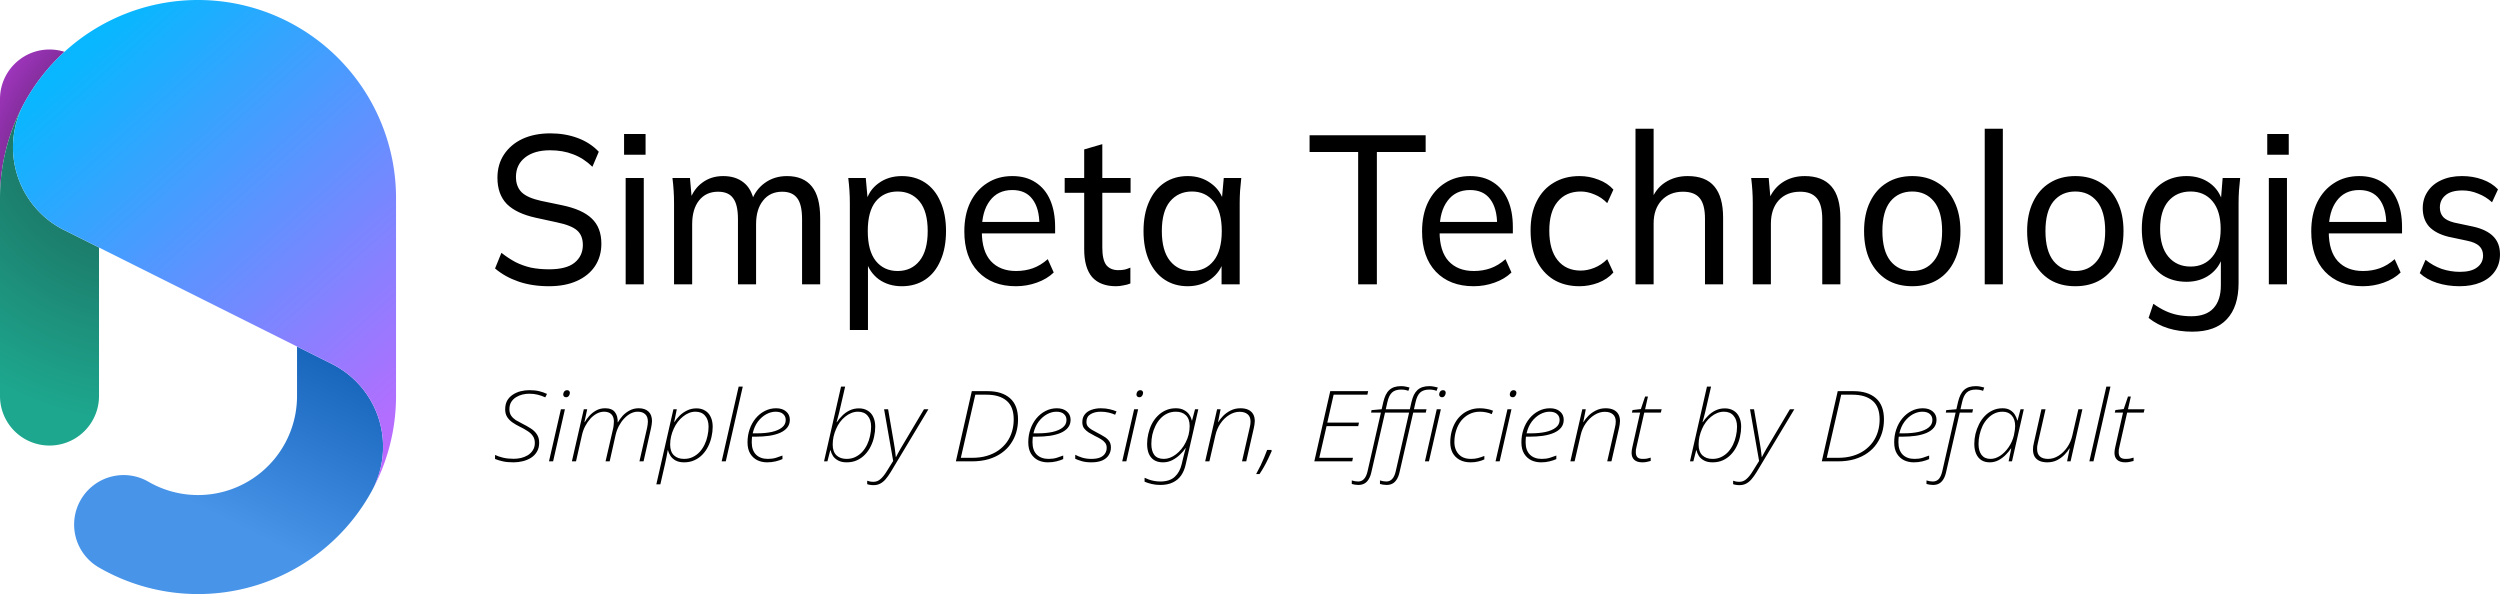 <?xml version="1.0" encoding="UTF-8"?>
<svg viewBox="0 0 2525 600" xmlns="http://www.w3.org/2000/svg" xmlns:svg="http://www.w3.org/2000/svg">
  <defs>
    <radialGradient id="topLeft" cx="200" cy="200" r="230.228" gradientUnits="userSpaceOnUse">
       <stop style="stop-color:#862e9f;stop-opacity:1;" offset="0.869" />
       <stop style="stop-color:#9d35bb;stop-opacity:1;" offset="1" />
    </radialGradient>
    <radialGradient id="bottomLeft" cx="148.899" cy="116.655" r="310" gradientUnits="userSpaceOnUse">
       <stop style="stop-color:#1c7363;stop-opacity:1;" offset="0.331" />
       <stop style="stop-color:#1da78e;stop-opacity:1;" offset="1" />
    </radialGradient>
    <linearGradient id="bottomRight" x1="392.705" y1="350" x2="267.705" y2="600" gradientUnits="userSpaceOnUse">
       <stop style="stop-color:#0e5cb2;stop-opacity:1;" offset="0" />
       <stop style="stop-color:#4794e9;stop-opacity:1;" offset="0.825" />
    </linearGradient>
    <linearGradient id="topRight" x1="24.602" y1="103.899" x2="375.398" y2="496.101" gradientUnits="userSpaceOnUse">
       <stop style="stop-color:#08b7ff;stop-opacity:1;" offset="0" />
       <stop style="stop-color:#c267ff;stop-opacity:1;" offset="1" />
    </linearGradient>
  </defs>
  <g fill="none">
    <path fill="url(#topLeft)" d="M65.108 52.337 A200 200 0 0 0 24.602 103.899 A200 200 0 0 0 0 200 L0 100 A50 50 0 0 1 65.108 52.337 Z" />
    <path fill="url(#bottomLeft)" d="M100 250 L100 400 A50 50 0 1 1 0 400 L0 200 A200 200 0 0 1 24.602 103.899 A93.446 93.446 0 0 0 64.763 232.381 L100 250 Z" />
    <path fill="url(#bottomRight)" d="M375.398 496.101 A200 200 0 0 1 100 573.205 A50 50 0 1 1 150 486.603 A100 100 0 0 0 300 400 L300 350 L335.237 367.619 A93.446 93.446 0 0 1 375.398 496.101 Z" />
    <path fill="url(#topRight)" d="M375.398 496.101 A200 200 0 0 0 400 400 L400 200 A200 200 0 0 0 65.108 52.337 A200 200 0 0 0 24.602 103.899 A93.446 93.446 0 0 0 64.763 232.381 L100 250 L300 350 L335.237 367.619 A93.446 93.446 0 0 1 375.398 496.101 Z" />
  </g>
    <path d="m 554.496,289.089 q -17.093,0 -30.767,-4.698 Q 510.055,279.693 500,271.151 l 6.435,-15.802 q 7.038,5.552 14.278,9.396 7.239,3.63 15.484,5.552 8.446,1.708 18.299,1.708 17.495,0 25.74,-6.62 8.446,-6.833 8.446,-17.938 0,-9.609 -5.832,-14.734 -5.832,-5.125 -20.31,-8.115 l -21.517,-4.698 q -19.506,-4.271 -29.158,-13.88 -9.451,-9.823 -9.451,-26.479 0,-13.453 6.636,-23.49 6.837,-10.25 18.702,-15.802 12.066,-5.552 28.153,-5.552 14.881,0 27.55,4.698 12.669,4.698 21.316,13.88 l -6.435,15.161 q -9.049,-8.755 -19.506,-12.599 -10.256,-4.057 -23.327,-4.057 -15.886,0 -25.137,7.26 -9.25,7.26 -9.25,19.646 0,9.823 5.832,15.589 5.832,5.552 19.305,8.542 l 21.517,4.484 q 20.511,4.271 29.963,13.453 9.652,9.182 9.652,25.411 0,12.812 -6.435,22.635 -6.435,9.609 -18.299,14.948 -11.864,5.339 -28.153,5.339 z m 77.421,-1.922 V 179.755 h 18.299 v 107.411 z m -1.609,-130.901 v -20.927 h 21.718 v 20.927 z m 50.474,130.901 v -82 q 0,-6.193 -0.402,-12.599 -0.402,-6.406 -1.207,-12.812 h 17.696 l 2.011,23.063 h -2.413 q 4.022,-11.958 12.87,-18.365 8.848,-6.62 21.115,-6.62 12.468,0 20.511,6.406 8.044,6.193 10.859,19.646 h -3.016 q 3.821,-11.958 13.473,-19.005 9.652,-7.047 22.522,-7.047 16.691,0 25.137,10.464 8.446,10.25 8.446,32.031 v 66.839 h -18.299 v -65.771 q 0,-14.734 -4.826,-21.141 -4.826,-6.62 -15.283,-6.62 -12.267,0 -19.305,8.969 -7.038,8.755 -7.038,23.917 v 60.646 h -18.299 v -65.771 q 0,-14.734 -4.826,-21.141 -4.625,-6.62 -15.283,-6.62 -12.267,0 -19.305,8.969 -6.837,8.755 -6.837,23.917 v 60.646 z m 177.564,46.125 v -128.125 q 0,-6.193 -0.402,-12.599 -0.402,-6.406 -1.207,-12.812 h 17.696 l 2.212,24.771 h -2.212 q 3.016,-12.385 12.87,-19.432 9.854,-7.26 23.528,-7.26 13.473,0 23.528,6.62 10.055,6.62 15.484,19.219 5.631,12.385 5.631,29.682 0,17.297 -5.631,29.896 -5.429,12.599 -15.484,19.219 -10.055,6.62 -23.528,6.62 -13.473,0 -23.327,-7.047 -9.652,-7.26 -13.071,-19.432 h 2.212 v 70.682 z m 48.262,-59.578 q 13.875,0 22.12,-10.25 8.245,-10.25 8.245,-30.109 0,-19.859 -8.245,-29.896 -8.245,-10.036 -22.12,-10.036 -13.875,0 -22.12,10.036 -8.044,10.036 -8.044,29.896 0,19.859 8.044,30.109 8.245,10.25 22.12,10.25 z m 119.449,15.375 q -24.131,0 -38.208,-14.734 -13.875,-14.734 -13.875,-40.573 0,-17.083 6.033,-29.469 6.234,-12.599 17.093,-19.432 10.859,-7.047 25.338,-7.047 13.875,0 23.528,6.406 9.652,6.193 14.68,17.724 5.027,11.531 5.027,27.333 v 6.406 h -77.421 v -11.531 h 64.953 l -3.419,2.776 q 0,-16.656 -7.038,-25.839 -6.837,-9.182 -20.31,-9.182 -14.68,0 -22.723,10.891 -8.044,10.677 -8.044,29.255 v 1.922 q 0,19.646 9.049,29.682 9.25,10.036 25.539,10.036 9.049,0 16.892,-2.776 7.843,-2.776 15.082,-9.182 l 6.033,13.453 q -6.837,6.62 -17.093,10.25 -10.055,3.63 -21.115,3.63 z m 101.15,0 q -15.886,0 -24.131,-9.182 -8.044,-9.396 -8.044,-28.188 v -57.016 h -19.707 v -14.948 h 19.707 v -28.828 l 18.299,-5.339 v 34.167 h 28.555 v 14.948 h -28.555 v 55.307 q 0,12.385 4.022,17.724 4.223,5.125 12.066,5.125 4.022,0 6.837,-0.641 3.016,-0.854 5.429,-1.922 v 16.016 q -3.016,1.281 -7.038,1.922 -3.821,0.854 -7.44,0.854 z m 72.393,0 q -13.272,0 -23.327,-6.62 -10.055,-6.62 -15.685,-19.219 -5.631,-12.599 -5.631,-29.896 0,-17.297 5.631,-29.682 5.631,-12.599 15.685,-19.219 10.055,-6.62 23.327,-6.62 13.473,0 23.327,7.26 10.055,7.047 13.272,19.432 h -2.413 l 2.212,-24.771 h 17.696 q -0.603,6.406 -1.207,12.812 -0.402,6.406 -0.402,12.599 v 82 h -18.299 v -24.557 h 2.212 q -3.217,12.172 -13.272,19.432 -9.854,7.047 -23.126,7.047 z m 4.223,-15.375 q 13.674,0 21.919,-10.25 8.245,-10.25 8.245,-30.109 0,-19.859 -8.245,-29.896 -8.245,-10.036 -21.919,-10.036 -13.674,0 -22.12,10.036 -8.245,10.036 -8.245,29.896 0,19.859 8.245,30.109 8.245,10.25 22.12,10.25 z m 167.912,13.453 V 153.49 h -49.066 V 136.62 h 117.237 v 16.87 h -49.268 v 133.677 z m 116.634,1.922 q -24.131,0 -38.208,-14.734 -13.875,-14.734 -13.875,-40.573 0,-17.083 6.033,-29.469 6.234,-12.599 17.093,-19.432 10.859,-7.047 25.338,-7.047 13.876,0 23.528,6.406 9.652,6.193 14.68,17.724 5.027,11.531 5.027,27.333 v 6.406 h -77.421 v -11.531 h 64.953 l -3.418,2.776 q 0,-16.656 -7.038,-25.839 -6.837,-9.182 -20.31,-9.182 -14.68,0 -22.723,10.891 -8.044,10.677 -8.044,29.255 v 1.922 q 0,19.646 9.049,29.682 9.25,10.036 25.539,10.036 9.049,0 16.892,-2.776 7.843,-2.776 15.082,-9.182 l 6.033,13.453 q -6.837,6.62 -17.093,10.25 -10.055,3.63 -21.115,3.63 z m 106.981,0 q -15.082,0 -26.142,-6.62 -11.06,-6.833 -17.294,-19.432 -6.033,-12.812 -6.033,-30.323 0,-17.297 6.234,-29.469 6.234,-12.385 17.294,-18.792 11.06,-6.62 25.941,-6.62 9.854,0 19.104,3.63 9.25,3.417 15.082,10.036 l -6.234,13.667 q -5.832,-5.979 -12.87,-8.755 -7.038,-2.99 -13.875,-2.99 -14.881,0 -23.327,10.25 -8.446,10.036 -8.446,29.255 0,19.432 8.446,29.896 8.446,10.464 23.327,10.464 6.636,0 13.674,-2.776 7.038,-2.776 13.071,-8.755 l 6.234,13.453 q -6.033,6.833 -15.484,10.464 -9.25,3.417 -18.702,3.417 z m 56.507,-1.922 V 130 h 18.299 v 73.031 h -2.614 q 4.424,-12.385 14.278,-18.792 9.853,-6.406 22.723,-6.406 18.299,0 26.946,10.464 8.848,10.464 8.848,31.604 v 67.266 h -18.299 v -66.198 q 0,-14.307 -5.228,-20.714 -5.228,-6.62 -17.093,-6.62 -13.272,0 -21.517,8.755 -8.044,8.755 -8.044,23.276 v 61.5 z m 118.444,0 v -82 q 0,-6.193 -0.402,-12.599 -0.402,-6.406 -1.206,-12.812 h 17.696 l 2.011,23.063 h -2.413 q 4.625,-12.172 14.277,-18.578 9.652,-6.406 22.522,-6.406 17.897,0 26.946,10.464 9.049,10.25 9.049,32.031 v 66.839 h -18.299 v -65.771 q 0,-14.734 -5.429,-21.141 -5.429,-6.62 -16.892,-6.62 -13.674,0 -21.718,8.755 -7.843,8.755 -7.843,23.703 v 61.073 z m 161.075,1.922 q -14.881,0 -25.74,-6.62 -10.859,-6.833 -16.892,-19.219 -6.033,-12.599 -6.033,-29.896 0,-17.083 6.033,-29.469 6.033,-12.599 16.892,-19.219 10.859,-6.833 25.74,-6.833 14.881,0 25.74,6.833 11.06,6.62 16.892,19.219 6.033,12.385 6.033,29.469 0,17.297 -6.033,29.896 -5.832,12.385 -16.892,19.219 -10.859,6.62 -25.74,6.62 z m 0,-15.375 q 13.674,0 21.919,-10.25 8.245,-10.25 8.245,-30.109 0,-19.859 -8.245,-29.896 -8.245,-10.036 -21.919,-10.036 -13.876,0 -22.12,10.036 -8.044,10.036 -8.044,29.896 0,19.859 8.044,30.109 8.245,10.25 22.12,10.25 z m 73.198,13.453 V 130 h 18.299 v 157.167 z m 91.497,1.922 q -14.881,0 -25.74,-6.62 -10.859,-6.833 -16.892,-19.219 -6.033,-12.599 -6.033,-29.896 0,-17.083 6.033,-29.469 6.033,-12.599 16.892,-19.219 10.859,-6.833 25.74,-6.833 14.881,0 25.74,6.833 11.06,6.62 16.892,19.219 6.033,12.385 6.033,29.469 0,17.297 -6.033,29.896 -5.832,12.385 -16.892,19.219 -10.859,6.62 -25.74,6.62 z m 0,-15.375 q 13.674,0 21.919,-10.25 8.245,-10.25 8.245,-30.109 0,-19.859 -8.245,-29.896 -8.245,-10.036 -21.919,-10.036 -13.875,0 -22.12,10.036 -8.044,10.036 -8.044,29.896 0,19.859 8.044,30.109 8.245,10.25 22.12,10.25 z m 118.242,61.286 q -13.272,0 -24.332,-3.417 -11.06,-3.417 -19.908,-10.464 l 4.826,-14.307 q 6.234,4.484 12.267,7.26 6.033,2.776 12.468,4.057 6.636,1.281 13.674,1.281 14.881,0 22.321,-8.115 7.44,-8.115 7.44,-23.062 V 258.125 h 2.011 q -3.217,12.172 -13.272,19.432 -9.853,7.047 -23.327,7.047 -13.674,0 -23.93,-6.406 -10.055,-6.62 -15.685,-18.578 -5.631,-12.172 -5.631,-28.401 0,-16.443 5.631,-28.401 5.63,-11.958 15.685,-18.365 10.256,-6.62 23.93,-6.62 13.473,0 23.327,7.047 9.854,7.047 13.071,19.432 l -1.81,-1.922 1.81,-22.635 h 17.696 q -0.603,6.406 -1.206,12.812 -0.402,6.406 -0.402,12.599 v 80.719 q 0,23.917 -11.864,36.516 -11.663,12.599 -34.789,12.599 z m -1.81,-65.771 q 13.876,0 22.12,-10.036 8.245,-10.036 8.245,-27.974 0,-18.151 -8.245,-27.974 -8.245,-9.823 -22.12,-9.823 -14.076,0 -22.522,9.823 -8.245,9.823 -8.245,27.974 0,17.938 8.245,27.974 8.446,10.036 22.522,10.036 z m 79.029,17.938 V 179.755 h 18.299 v 107.411 z m -1.609,-130.901 v -20.927 h 21.718 v 20.927 z m 96.524,132.823 q -24.131,0 -38.208,-14.734 -13.875,-14.734 -13.875,-40.573 0,-17.083 6.033,-29.469 6.234,-12.599 17.093,-19.432 10.859,-7.047 25.338,-7.047 13.875,0 23.528,6.406 9.652,6.193 14.68,17.724 5.027,11.531 5.027,27.333 v 6.406 h -77.421 v -11.531 h 64.953 l -3.419,2.776 q 0,-16.656 -7.038,-25.839 -6.837,-9.182 -20.31,-9.182 -14.68,0 -22.723,10.891 -8.044,10.677 -8.044,29.255 v 1.922 q 0,19.646 9.049,29.682 9.25,10.036 25.539,10.036 9.049,0 16.892,-2.776 7.843,-2.776 15.082,-9.182 l 6.033,13.453 q -6.837,6.62 -17.093,10.25 -10.055,3.63 -21.115,3.63 z m 97.731,0 q -12.267,0 -22.925,-3.417 -10.457,-3.417 -17.294,-9.823 l 5.832,-13.453 q 7.44,5.979 16.288,9.182 9.049,2.99 18.5,2.99 11.462,0 17.294,-4.484 6.033,-4.484 6.033,-11.958 0,-5.979 -3.821,-9.609 -3.821,-3.63 -12.066,-5.339 l -19.104,-4.057 q -12.87,-3.203 -19.506,-10.25 -6.435,-7.26 -6.435,-18.578 0,-9.396 4.826,-16.656 4.826,-7.474 13.674,-11.531 9.049,-4.271 21.115,-4.271 11.06,0 20.512,3.417 9.652,3.417 15.886,10.036 l -6.033,13.026 q -6.234,-5.766 -14.077,-8.755 -7.641,-3.203 -15.685,-3.203 -11.663,0 -17.294,4.911 -5.631,4.698 -5.631,12.385 0,5.766 3.419,9.609 3.419,3.63 11.06,5.552 l 19.104,4.057 q 13.473,2.99 20.31,9.823 6.837,6.833 6.837,18.151 0,10.036 -5.228,17.297 -5.027,7.26 -14.277,11.104 -9.049,3.844 -21.316,3.844 z" />
  <path d="m 518.762,466.961 q -6.503,0 -10.874,-0.993 -4.371,-0.993 -7.889,-2.383 v -4.072 q 3.625,1.688 8.208,2.781 4.691,1.092 10.66,1.092 3.518,0 7.249,-0.794 3.731,-0.894 6.929,-2.781 3.198,-1.986 5.117,-5.065 2.025,-3.078 2.025,-7.349 0,-4.171 -2.025,-7.051 -1.919,-2.88 -5.437,-5.065 -3.411,-2.284 -8.208,-4.568 -3.625,-1.787 -6.929,-4.072 -3.305,-2.284 -5.33,-5.462 -2.025,-3.178 -2.025,-7.646 0,-5.263 2.025,-8.937 2.132,-3.674 5.65,-5.958 3.625,-2.383 7.889,-3.476 4.371,-1.092 8.741,-1.092 5.863,0 9.914,0.993 4.158,0.993 7.995,2.781 l -1.706,3.476 q -3.944,-1.787 -7.675,-2.681 -3.731,-0.993 -8.635,-0.993 -3.091,0 -6.609,0.794 -3.411,0.794 -6.503,2.681 -2.985,1.787 -4.904,4.767 -1.919,2.979 -1.919,7.448 0,3.873 1.812,6.554 1.812,2.582 4.691,4.469 2.985,1.787 6.396,3.476 4.797,2.383 8.635,4.866 3.944,2.483 6.183,5.958 2.345,3.376 2.345,8.54 0,5.362 -2.345,9.136 -2.239,3.774 -6.076,6.157 -3.731,2.284 -8.315,3.376 -4.477,1.092 -9.061,1.092 z m 35.712,-0.993 12.046,-52.632 h 4.051 l -11.94,52.632 z m 17.376,-64.747 q -1.279,0 -2.132,-0.695 -0.853,-0.695 -0.853,-1.986 0,-1.092 0.426,-2.085 0.426,-1.092 1.279,-1.688 0.853,-0.695 2.132,-0.695 1.492,0 2.132,0.794 0.746,0.794 0.746,1.887 0,1.589 -1.066,3.078 -1.066,1.39 -2.665,1.39 z m 5.757,64.747 12.046,-52.632 h 3.411 l -2.772,13.009 h 0.32 q 1.706,-2.979 4.477,-6.157 2.878,-3.277 6.929,-5.561 4.051,-2.284 9.168,-2.284 6.929,0 9.914,3.972 2.985,3.873 2.772,10.228 h 0.213 q 1.812,-3.178 4.691,-6.455 2.985,-3.277 7.036,-5.462 4.158,-2.284 9.275,-2.284 6.396,0 9.914,3.376 3.518,3.277 3.518,9.633 0,1.589 -0.32,3.376 -0.213,1.787 -0.64,3.575 l -7.569,33.664 h -4.158 l 7.782,-34.062 q 0.426,-1.787 0.533,-3.277 0.213,-1.49 0.213,-2.781 0,-5.065 -2.772,-7.547 -2.665,-2.483 -7.462,-2.483 -3.731,0 -7.356,1.887 -3.518,1.887 -6.503,5.164 -2.985,3.178 -5.224,7.448 -2.239,4.27 -3.305,9.037 l -5.97,26.614 h -4.158 l 7.569,-32.87 q 0.533,-2.185 0.64,-4.171 0.213,-1.986 0.213,-3.277 0,-4.667 -2.558,-7.249 -2.558,-2.582 -7.356,-2.582 -3.731,0 -7.356,1.887 -3.518,1.887 -6.503,5.164 -2.985,3.277 -5.224,7.547 -2.239,4.27 -3.305,9.235 l -5.97,26.316 z m 85.283,23.237 17.27,-75.869 h 3.411 l -2.665,13.009 h 0.213 q 2.132,-3.376 5.33,-6.554 3.305,-3.178 7.569,-5.263 4.264,-2.085 9.488,-2.085 5.01,0 8.635,2.284 3.731,2.185 5.65,6.356 2.025,4.171 2.025,9.93 0,5.065 -1.173,10.129 -1.066,5.065 -3.411,9.732 -2.239,4.568 -5.757,8.242 -3.518,3.674 -8.208,5.76 -4.584,2.085 -10.341,2.085 -5.01,0 -8.422,-1.787 -3.305,-1.787 -5.224,-4.568 -1.919,-2.88 -2.558,-5.859 h -0.32 q -0.426,2.979 -1.173,6.356 -0.64,3.376 -1.279,6.256 l -5.01,21.847 z m 27.93,-25.72 q 5.01,0 8.848,-1.887 3.944,-1.887 6.929,-5.065 2.985,-3.277 5.01,-7.448 2.025,-4.171 2.985,-8.838 1.066,-4.667 1.066,-9.335 0,-7.051 -3.518,-11.023 -3.411,-4.072 -9.701,-4.072 -3.411,0 -6.609,1.291 -3.198,1.291 -6.076,3.674 -2.878,2.284 -5.224,5.362 -2.345,3.078 -4.051,6.852 -1.706,3.674 -2.665,7.746 -0.959,4.072 -0.959,8.342 0,7.15 3.838,10.824 3.838,3.575 10.127,3.575 z m 38.057,2.483 17.163,-75.472 h 4.158 l -17.163,75.472 z m 45.946,0.993 q -5.33,0 -9.808,-2.085 -4.477,-2.185 -7.249,-6.653 -2.772,-4.469 -2.772,-11.519 0,-6.951 2.132,-13.108 2.132,-6.256 6.076,-11.023 3.944,-4.767 9.168,-7.448 5.33,-2.781 11.513,-2.781 6.396,0 10.127,3.277 3.731,3.178 3.731,8.342 0,4.667 -2.665,7.944 -2.558,3.178 -7.249,5.263 -4.584,1.986 -10.98,2.979 -6.396,0.894 -13.965,0.894 h -3.305 q -0.107,0.993 -0.213,2.582 -0.107,1.589 -0.107,3.078 0,8.143 4.371,12.512 4.371,4.27 11.94,4.27 4.477,0 8.102,-1.092 3.625,-1.192 6.609,-2.284 v 3.575 q -2.772,1.291 -6.823,2.284 -4.051,0.993 -8.635,0.993 z m -10.341,-29.295 q 8.422,0 14.924,-1.39 6.609,-1.49 10.341,-4.469 3.838,-2.979 3.838,-7.646 0,-3.674 -2.558,-5.958 -2.558,-2.383 -7.675,-2.383 -4.691,0 -9.488,2.582 -4.691,2.582 -8.422,7.448 -3.625,4.866 -5.224,11.817 z m 90.613,29.295 q -5.01,0 -8.422,-1.787 -3.411,-1.787 -5.33,-4.568 -1.812,-2.88 -2.452,-5.859 h -0.32 l -2.878,11.221 h -3.411 l 17.163,-75.472 h 4.158 l -4.797,20.755 q -0.426,2.284 -1.173,5.065 -0.64,2.781 -1.386,5.362 -0.64,2.582 -1.279,4.667 h 0.32 q 2.132,-3.277 5.33,-6.455 3.198,-3.277 7.462,-5.362 4.264,-2.085 9.488,-2.085 5.01,0 8.741,2.284 3.731,2.185 5.65,6.356 2.025,4.171 2.025,9.831 0,5.065 -1.173,10.228 -1.066,5.065 -3.411,9.732 -2.239,4.568 -5.757,8.242 -3.518,3.674 -8.102,5.76 -4.584,2.085 -10.447,2.085 z m -0.107,-3.476 q 5.01,0 8.848,-1.887 3.944,-1.887 6.929,-5.065 2.985,-3.277 5.01,-7.448 2.025,-4.171 2.985,-8.838 1.066,-4.667 1.066,-9.335 0,-7.051 -3.518,-11.023 -3.411,-4.072 -9.701,-4.072 -3.625,0 -6.929,1.39 -3.198,1.291 -6.076,3.674 -2.878,2.284 -5.224,5.462 -2.345,3.178 -3.944,6.951 -1.599,3.674 -2.558,7.746 -0.853,3.972 -0.853,8.044 0,7.15 3.838,10.824 3.838,3.575 10.127,3.575 z M 882.28,490 q -2.239,0 -3.625,-0.298 -1.492,-0.199 -2.772,-0.695 v -3.476 q 1.279,0.497 2.772,0.794 1.492,0.298 3.625,0.298 3.944,0 7.036,-2.781 3.198,-2.681 6.609,-8.342 l 6.183,-9.93 -9.168,-52.234 h 4.051 l 5.757,33.565 q 0.533,3.078 0.959,5.859 0.426,2.781 0.64,5.065 0.32,2.185 0.426,3.774 h 0.213 q 0.853,-1.49 1.919,-3.674 1.173,-2.185 2.665,-4.767 1.492,-2.582 3.198,-5.362 l 20.468,-34.459 h 4.477 l -38.164,63.555 q -2.558,4.171 -5.117,7.15 -2.558,2.979 -5.543,4.469 Q 886.012,490 882.28,490 Z m 83.151,-24.032 16.097,-70.904 h 15.991 q 14.392,0 22.493,7.051 8.209,7.051 8.209,21.549 0,6.753 -1.812,13.009 -1.812,6.157 -5.543,11.519 -3.624,5.362 -9.274,9.335 -5.543,3.972 -13.112,6.256 -7.462,2.185 -16.843,2.185 z m 16.417,-3.575 q 8.315,0 14.925,-1.986 6.716,-1.986 11.726,-5.561 5.117,-3.674 8.528,-8.441 3.411,-4.866 5.117,-10.626 1.706,-5.859 1.706,-12.115 0,-13.009 -7.249,-18.967 -7.142,-6.058 -20.148,-6.058 h -11.407 l -14.605,63.754 z m 76.541,4.568 q -5.33,0 -9.807,-2.085 -4.477,-2.185 -7.249,-6.653 -2.772,-4.469 -2.772,-11.519 0,-6.951 2.132,-13.108 2.132,-6.256 6.076,-11.023 3.944,-4.767 9.168,-7.448 5.33,-2.781 11.513,-2.781 6.396,0 10.127,3.277 3.731,3.178 3.731,8.342 0,4.667 -2.665,7.944 -2.558,3.178 -7.249,5.263 -4.584,1.986 -10.98,2.979 -6.396,0.894 -13.965,0.894 h -3.305 q -0.107,0.993 -0.213,2.582 -0.106,1.589 -0.106,3.078 0,8.143 4.371,12.512 4.371,4.27 11.94,4.27 4.477,0 8.102,-1.092 3.624,-1.192 6.609,-2.284 v 3.575 q -2.772,1.291 -6.822,2.284 -4.051,0.993 -8.635,0.993 z m -10.341,-29.295 q 8.422,0 14.925,-1.39 6.609,-1.49 10.341,-4.469 3.838,-2.979 3.838,-7.646 0,-3.674 -2.558,-5.958 -2.558,-2.383 -7.676,-2.383 -4.691,0 -9.488,2.582 -4.691,2.582 -8.422,7.448 -3.625,4.866 -5.224,11.817 z m 54.048,29.295 q -5.437,0 -9.488,-1.192 -4.051,-1.192 -6.609,-2.383 v -4.072 q 3.091,1.688 7.249,2.979 4.264,1.192 8.848,1.192 5.543,0 8.955,-1.39 3.411,-1.49 5.01,-3.972 1.706,-2.582 1.706,-5.859 0,-3.078 -1.599,-5.065 -1.599,-2.085 -4.264,-3.674 -2.558,-1.589 -5.757,-3.078 -3.624,-1.887 -6.609,-3.674 -2.878,-1.887 -4.691,-4.27 -1.706,-2.483 -1.706,-6.058 0,-4.767 2.452,-7.845 2.452,-3.178 6.716,-4.667 4.371,-1.589 9.488,-1.589 5.117,0 9.061,0.993 3.944,0.894 6.823,2.185 l -1.386,3.376 q -2.665,-1.291 -6.503,-2.185 -3.838,-0.894 -8.102,-0.894 -6.183,0 -10.34,2.582 -4.051,2.483 -4.051,7.746 0,2.781 1.492,4.667 1.492,1.788 4.051,3.277 2.558,1.49 5.757,3.178 3.518,1.787 6.503,3.674 3.091,1.787 5.01,4.369 1.919,2.582 1.919,6.653 0,4.27 -2.239,7.746 -2.132,3.376 -6.503,5.362 -4.371,1.887 -11.194,1.887 z m 31.341,-0.993 12.046,-52.632 h 4.051 l -11.94,52.632 z m 17.376,-64.747 q -1.279,0 -2.132,-0.695 -0.853,-0.695 -0.853,-1.986 0,-1.092 0.426,-2.085 0.426,-1.092 1.279,-1.688 0.853,-0.695 2.132,-0.695 1.492,0 2.132,0.794 0.746,0.794 0.746,1.887 0,1.589 -1.066,3.078 -1.066,1.39 -2.665,1.39 z m 21.108,88.58 q -4.691,0 -8.848,-0.993 -4.051,-0.993 -7.036,-2.284 v -3.972 q 2.026,0.993 4.584,1.887 2.665,0.894 5.543,1.39 2.985,0.497 5.757,0.497 9.488,0 14.605,-4.767 5.117,-4.667 7.036,-12.91 l 0.96,-4.072 q 0.64,-2.681 1.492,-6.058 0.96,-3.376 1.599,-5.958 h -0.213 q -2.239,3.476 -5.757,6.753 -3.411,3.277 -7.676,5.462 -4.264,2.185 -9.381,2.185 -5.33,0 -8.955,-2.284 -3.518,-2.284 -5.33,-6.455 -1.706,-4.171 -1.706,-9.831 0,-5.065 1.173,-10.129 1.173,-5.164 3.411,-9.732 2.345,-4.667 5.863,-8.242 3.518,-3.674 8.102,-5.76 4.691,-2.185 10.447,-2.185 5.01,0 8.315,1.887 3.411,1.787 5.223,4.568 1.919,2.781 2.558,5.859 h 0.32 l 2.985,-11.321 h 3.305 l -12.686,55.511 q -1.386,6.554 -4.584,11.221 -3.198,4.667 -8.422,7.15 -5.117,2.582 -12.686,2.582 z m 3.624,-26.316 q 3.091,0 6.183,-1.192 3.091,-1.192 5.97,-3.376 2.985,-2.284 5.437,-5.263 2.559,-3.078 4.371,-6.753 1.919,-3.674 2.985,-7.845 1.066,-4.27 1.066,-8.739 0,-7.15 -3.731,-10.824 -3.731,-3.674 -10.127,-3.674 -4.904,0 -8.848,1.887 -3.944,1.887 -6.929,5.164 -2.985,3.178 -5.01,7.448 -2.026,4.171 -3.091,8.838 -0.959,4.667 -0.959,9.235 0,7.051 2.985,11.122 3.091,3.972 9.701,3.972 z m 41.682,2.483 12.046,-52.632 h 3.518 l -2.558,13.009 h 0.213 q 1.812,-3.078 4.904,-6.256 3.198,-3.277 7.569,-5.462 4.477,-2.284 9.914,-2.284 4.691,0 7.889,1.49 3.198,1.49 4.904,4.369 1.706,2.88 1.706,7.15 0,1.589 -0.32,3.476 -0.213,1.787 -0.64,3.476 l -7.676,33.664 h -4.264 l 7.782,-34.062 q 0.426,-1.887 0.64,-3.277 0.213,-1.49 0.213,-2.781 0,-5.065 -2.985,-7.448 -2.878,-2.483 -8.102,-2.483 -5.33,0 -10.447,3.178 -5.01,3.078 -8.742,8.441 -3.731,5.362 -5.223,12.115 l -6.076,26.316 z m 51.49,12.81 q 2.558,-4.667 4.584,-8.838 1.919,-4.072 3.518,-7.944 1.599,-3.873 2.985,-7.547 h 4.371 l 0.213,1.192 q -1.599,3.575 -3.518,7.646 -1.919,4.072 -4.158,8.044 -2.239,3.972 -4.584,7.448 z m 58.739,-12.81 16.097,-70.904 h 38.271 l -0.746,3.575 h -34.113 l -6.396,28.203 h 31.981 l -0.746,3.575 h -31.981 l -7.356,31.976 h 34.007 l -0.746,3.575 z m 44.454,23.833 q -1.599,0 -3.518,-0.298 -1.919,-0.298 -3.091,-0.695 v -3.575 q 1.492,0.497 3.198,0.794 1.706,0.298 3.198,0.298 3.624,0 5.97,-2.582 2.345,-2.483 3.518,-7.547 l 13.539,-59.484 h -9.914 l 0.426,-2.483 10.234,-0.894 1.706,-7.448 q 0.96,-3.873 2.345,-6.852 1.492,-3.078 3.625,-5.065 2.132,-1.986 5.01,-2.979 2.985,-0.993 6.929,-0.993 2.558,0 4.797,0.497 2.239,0.397 3.731,0.894 l -1.173,3.376 q -1.706,-0.695 -3.518,-0.993 -1.812,-0.298 -3.838,-0.298 -5.97,0 -9.168,2.979 -3.198,2.979 -4.691,9.831 l -1.599,7.051 h 24.306 l 1.706,-7.448 q 0.959,-3.972 2.345,-6.951 1.492,-2.979 3.624,-4.965 2.132,-1.986 5.117,-2.979 2.985,-0.993 6.929,-0.993 2.452,0 4.691,0.497 2.239,0.397 3.838,0.894 l -1.279,3.376 q -1.599,-0.695 -3.518,-0.993 -1.812,-0.298 -3.731,-0.298 -6.076,0 -9.274,2.979 -3.198,2.979 -4.691,9.831 l -1.599,7.051 h 12.686 l -0.746,3.376 h -12.686 l -13.752,59.98 q -0.96,4.469 -2.772,7.349 -1.812,2.979 -4.371,4.369 -2.559,1.39 -6.077,1.39 -1.492,0 -3.518,-0.298 -1.919,-0.298 -3.091,-0.695 v -3.575 q 1.492,0.497 3.198,0.794 1.812,0.298 3.198,0.298 3.625,0 5.97,-2.582 2.345,-2.483 3.518,-7.547 l 13.539,-59.484 h -24.306 l -13.752,59.98 q -0.96,4.469 -2.772,7.349 -1.812,2.979 -4.371,4.369 -2.558,1.39 -6.076,1.39 z m 67.267,-23.833 11.94,-52.632 h 4.157 l -12.046,52.632 z m 17.27,-64.747 q -1.173,0 -2.026,-0.695 -0.853,-0.794 -0.853,-1.986 0,-1.092 0.426,-2.085 0.426,-1.092 1.279,-1.688 0.853,-0.695 2.132,-0.695 1.492,0 2.132,0.794 0.64,0.794 0.64,1.887 0,1.589 -1.066,3.078 -0.96,1.39 -2.665,1.39 z m 28.89,65.74 q -6.503,0 -11.193,-2.582 -4.584,-2.582 -7.036,-7.051 -2.345,-4.568 -2.345,-10.526 0,-5.561 1.279,-10.626 1.279,-5.065 3.731,-9.335 2.452,-4.369 6.076,-7.547 3.624,-3.277 8.315,-5.065 4.691,-1.887 10.447,-1.887 3.624,0 7.142,0.695 3.518,0.596 6.183,1.787 l -1.279,3.476 q -2.558,-1.291 -5.863,-1.887 -3.198,-0.596 -6.183,-0.596 -5.863,0 -10.66,2.483 -4.691,2.383 -8.102,6.554 -3.305,4.171 -5.117,9.831 -1.812,5.561 -1.812,11.917 0,4.767 1.919,8.64 1.919,3.774 5.543,6.058 3.731,2.185 9.274,2.185 3.731,0 6.929,-0.794 3.305,-0.894 6.609,-2.185 v 3.476 q -2.665,1.291 -6.077,2.085 -3.411,0.894 -7.782,0.894 z m 25.158,-0.993 12.046,-52.632 h 4.051 l -11.94,52.632 z m 17.376,-64.747 q -1.279,0 -2.132,-0.695 -0.853,-0.695 -0.853,-1.986 0,-1.092 0.426,-2.085 0.426,-1.092 1.279,-1.688 0.853,-0.695 2.132,-0.695 1.492,0 2.132,0.794 0.746,0.794 0.746,1.887 0,1.589 -1.066,3.078 -1.066,1.39 -2.665,1.39 z m 28.57,65.74 q -5.33,0 -9.807,-2.085 -4.477,-2.185 -7.249,-6.653 -2.772,-4.469 -2.772,-11.519 0,-6.951 2.132,-13.108 2.132,-6.256 6.076,-11.023 3.944,-4.767 9.168,-7.448 5.33,-2.781 11.513,-2.781 6.396,0 10.127,3.277 3.731,3.178 3.731,8.342 0,4.667 -2.665,7.944 -2.558,3.178 -7.249,5.263 -4.584,1.986 -10.98,2.979 -6.396,0.894 -13.965,0.894 h -3.305 q -0.107,0.993 -0.213,2.582 -0.107,1.589 -0.107,3.078 0,8.143 4.371,12.512 4.371,4.27 11.94,4.27 4.477,0 8.102,-1.092 3.624,-1.192 6.609,-2.284 v 3.575 q -2.772,1.291 -6.823,2.284 -4.051,0.993 -8.635,0.993 z m -10.341,-29.295 q 8.422,0 14.924,-1.39 6.609,-1.49 10.341,-4.469 3.838,-2.979 3.838,-7.646 0,-3.674 -2.558,-5.958 -2.558,-2.383 -7.675,-2.383 -4.691,0 -9.488,2.582 -4.691,2.582 -8.422,7.448 -3.624,4.866 -5.224,11.817 z m 39.976,28.302 12.046,-52.632 h 3.518 l -2.558,13.009 h 0.213 q 1.812,-3.078 4.904,-6.256 3.198,-3.277 7.569,-5.462 4.477,-2.284 9.914,-2.284 4.691,0 7.889,1.49 3.198,1.49 4.904,4.369 1.706,2.88 1.706,7.15 0,1.589 -0.32,3.476 -0.213,1.787 -0.64,3.476 l -7.675,33.664 h -4.264 l 7.782,-34.062 q 0.426,-1.887 0.639,-3.277 0.213,-1.49 0.213,-2.781 0,-5.065 -2.985,-7.448 -2.878,-2.483 -8.102,-2.483 -5.33,0 -10.447,3.178 -5.01,3.078 -8.741,8.441 -3.731,5.362 -5.223,12.115 l -6.077,26.316 z m 72.704,0.993 q -5.33,0 -8.102,-2.483 -2.772,-2.483 -2.772,-7.15 0,-1.291 0.213,-2.781 0.213,-1.589 0.64,-3.277 l 7.782,-34.558 h -8.315 l 0.64,-2.582 8.422,-0.993 4.264,-12.612 h 2.878 l -2.878,12.81 h 16.737 l -0.853,3.376 h -16.737 l -7.782,34.359 q -0.426,1.49 -0.64,3.078 -0.106,1.49 -0.106,2.781 0,3.078 1.599,4.866 1.599,1.688 5.33,1.688 2.452,0 4.371,-0.298 2.025,-0.397 3.731,-0.993 v 3.376 q -1.599,0.497 -3.731,0.894 -2.026,0.497 -4.691,0.497 z m 70.891,0 q -5.01,0 -8.422,-1.787 -3.411,-1.787 -5.33,-4.568 -1.812,-2.88 -2.452,-5.859 h -0.32 l -2.878,11.221 h -3.411 l 17.163,-75.472 h 4.157 l -4.797,20.755 q -0.426,2.284 -1.173,5.065 -0.64,2.781 -1.386,5.362 -0.64,2.582 -1.279,4.667 h 0.32 q 2.132,-3.277 5.33,-6.455 3.198,-3.277 7.462,-5.362 4.264,-2.085 9.488,-2.085 5.01,0 8.742,2.284 3.731,2.185 5.65,6.356 2.026,4.171 2.026,9.831 0,5.065 -1.173,10.228 -1.066,5.065 -3.411,9.732 -2.239,4.568 -5.756,8.242 -3.518,3.674 -8.102,5.76 -4.584,2.085 -10.447,2.085 z m -0.106,-3.476 q 5.01,0 8.848,-1.887 3.944,-1.887 6.929,-5.065 2.985,-3.277 5.01,-7.448 2.026,-4.171 2.985,-8.838 1.066,-4.667 1.066,-9.335 0,-7.051 -3.518,-11.023 -3.411,-4.072 -9.701,-4.072 -3.624,0 -6.929,1.39 -3.198,1.291 -6.076,3.674 -2.878,2.284 -5.224,5.462 -2.345,3.178 -3.944,6.951 -1.599,3.674 -2.558,7.746 -0.853,3.972 -0.853,8.044 0,7.15 3.838,10.824 3.838,3.575 10.127,3.575 z M 1756.856,490 q -2.239,0 -3.624,-0.298 -1.492,-0.199 -2.772,-0.695 v -3.476 q 1.279,0.497 2.772,0.794 1.492,0.298 3.624,0.298 3.944,0 7.036,-2.781 3.198,-2.681 6.609,-8.342 l 6.183,-9.93 -9.168,-52.234 h 4.051 l 5.757,33.565 q 0.533,3.078 0.959,5.859 0.426,2.781 0.64,5.065 0.32,2.185 0.426,3.774 h 0.213 q 0.853,-1.49 1.919,-3.674 1.173,-2.185 2.665,-4.767 1.492,-2.582 3.198,-5.362 l 20.468,-34.459 h 4.477 l -38.164,63.555 q -2.558,4.171 -5.117,7.15 -2.558,2.979 -5.543,4.469 Q 1760.587,490 1756.856,490 Z m 83.151,-24.032 16.097,-70.904 h 15.991 q 14.392,0 22.493,7.051 8.209,7.051 8.209,21.549 0,6.753 -1.812,13.009 -1.812,6.157 -5.543,11.519 -3.624,5.362 -9.274,9.335 -5.543,3.972 -13.112,6.256 -7.462,2.185 -16.843,2.185 z m 16.417,-3.575 q 8.315,0 14.925,-1.986 6.716,-1.986 11.726,-5.561 5.117,-3.674 8.528,-8.441 3.411,-4.866 5.117,-10.626 1.706,-5.859 1.706,-12.115 0,-13.009 -7.249,-18.967 -7.142,-6.058 -20.148,-6.058 h -11.406 l -14.605,63.754 z m 76.541,4.568 q -5.33,0 -9.807,-2.085 -4.477,-2.185 -7.249,-6.653 -2.772,-4.469 -2.772,-11.519 0,-6.951 2.132,-13.108 2.132,-6.256 6.076,-11.023 3.944,-4.767 9.168,-7.448 5.33,-2.781 11.513,-2.781 6.396,0 10.127,3.277 3.731,3.178 3.731,8.342 0,4.667 -2.665,7.944 -2.558,3.178 -7.249,5.263 -4.584,1.986 -10.98,2.979 -6.396,0.894 -13.965,0.894 h -3.305 q -0.106,0.993 -0.213,2.582 -0.107,1.589 -0.107,3.078 0,8.143 4.371,12.512 4.371,4.27 11.94,4.27 4.477,0 8.102,-1.092 3.624,-1.192 6.609,-2.284 v 3.575 q -2.772,1.291 -6.823,2.284 -4.051,0.993 -8.635,0.993 z m -10.341,-29.295 q 8.422,0 14.925,-1.39 6.609,-1.49 10.341,-4.469 3.838,-2.979 3.838,-7.646 0,-3.674 -2.558,-5.958 -2.558,-2.383 -7.675,-2.383 -4.691,0 -9.488,2.582 -4.691,2.582 -8.422,7.448 -3.624,4.866 -5.224,11.817 z m 29.742,52.135 q -1.599,0 -3.518,-0.298 -1.919,-0.298 -3.091,-0.695 v -3.575 q 1.492,0.497 3.198,0.794 1.706,0.298 3.198,0.298 3.731,0 6.076,-2.582 2.239,-2.582 3.411,-7.547 l 13.539,-59.484 h -9.914 l 0.426,-2.483 10.234,-0.894 1.706,-7.448 q 0.959,-3.873 2.345,-6.852 1.492,-3.078 3.624,-5.065 2.132,-1.986 5.01,-2.979 2.985,-0.993 6.929,-0.993 2.558,0 4.797,0.497 2.239,0.397 3.731,0.894 l -1.173,3.376 q -1.706,-0.695 -3.518,-0.993 -1.812,-0.298 -3.838,-0.298 -5.97,0 -9.168,2.979 -3.198,2.979 -4.691,9.831 l -1.599,7.051 h 12.686 l -0.746,3.376 h -12.686 l -13.752,59.98 q -0.959,4.469 -2.772,7.349 -1.812,2.979 -4.371,4.369 -2.558,1.39 -6.076,1.39 z m 57.246,-22.84 q -5.01,0 -8.528,-2.284 -3.411,-2.284 -5.223,-6.455 -1.812,-4.171 -1.812,-9.831 0,-5.065 1.173,-10.129 1.279,-5.164 3.624,-9.831 2.345,-4.667 5.757,-8.242 3.411,-3.575 7.889,-5.66 4.584,-2.185 10.021,-2.185 4.797,0 7.782,1.887 3.091,1.887 4.797,4.767 1.706,2.781 2.345,5.66 h 0.32 l 2.985,-11.321 h 3.305 l -11.94,52.632 h -3.411 l 2.665,-13.009 h -0.32 q -1.919,2.979 -5.117,6.256 -3.198,3.277 -7.356,5.561 -4.157,2.185 -8.955,2.185 z m 0.853,-3.476 q 4.797,0 9.594,-3.078 4.797,-3.178 8.528,-8.54 3.838,-5.462 5.437,-12.115 0.64,-3.078 0.959,-5.263 0.32,-2.284 0.32,-4.171 0,-6.852 -3.411,-10.626 -3.305,-3.873 -9.274,-3.873 -4.584,0 -8.422,1.887 -3.838,1.887 -6.823,5.164 -2.985,3.178 -5.01,7.349 -1.919,4.171 -2.985,8.838 -1.066,4.667 -1.066,9.335 0,7.051 3.091,11.122 3.091,3.972 9.061,3.972 z m 57.246,3.476 q -4.584,0 -7.889,-1.49 -3.198,-1.49 -4.904,-4.369 -1.599,-2.88 -1.599,-7.15 0,-1.49 0.213,-3.277 0.32,-1.887 0.746,-3.674 l 7.569,-33.664 h 4.157 l -7.782,34.161 q -0.426,1.688 -0.64,3.178 -0.107,1.49 -0.107,2.781 0,5.065 2.878,7.547 2.878,2.483 8.209,2.483 5.543,0 10.554,-3.178 5.01,-3.178 8.741,-8.54 3.731,-5.362 5.223,-12.016 l 6.077,-26.415 h 4.051 l -11.94,52.632 h -3.518 l 2.665,-13.009 h -0.32 q -1.706,2.979 -4.904,6.256 -3.198,3.277 -7.569,5.561 -4.371,2.185 -9.914,2.185 z m 42.535,-0.993 17.163,-75.472 h 4.158 l -17.163,75.472 z m 36.245,0.993 q -5.33,0 -8.102,-2.483 -2.772,-2.483 -2.772,-7.15 0,-1.291 0.213,-2.781 0.213,-1.589 0.64,-3.277 l 7.782,-34.558 h -8.315 l 0.64,-2.582 8.422,-0.993 4.264,-12.612 h 2.878 l -2.878,12.81 H 2166 l -0.853,3.376 h -16.737 l -7.782,34.359 q -0.426,1.49 -0.64,3.078 -0.106,1.49 -0.106,2.781 0,3.078 1.599,4.866 1.599,1.688 5.33,1.688 2.452,0 4.371,-0.298 2.025,-0.397 3.731,-0.993 v 3.376 q -1.599,0.497 -3.731,0.894 -2.026,0.497 -4.691,0.497 z" />
</svg>
